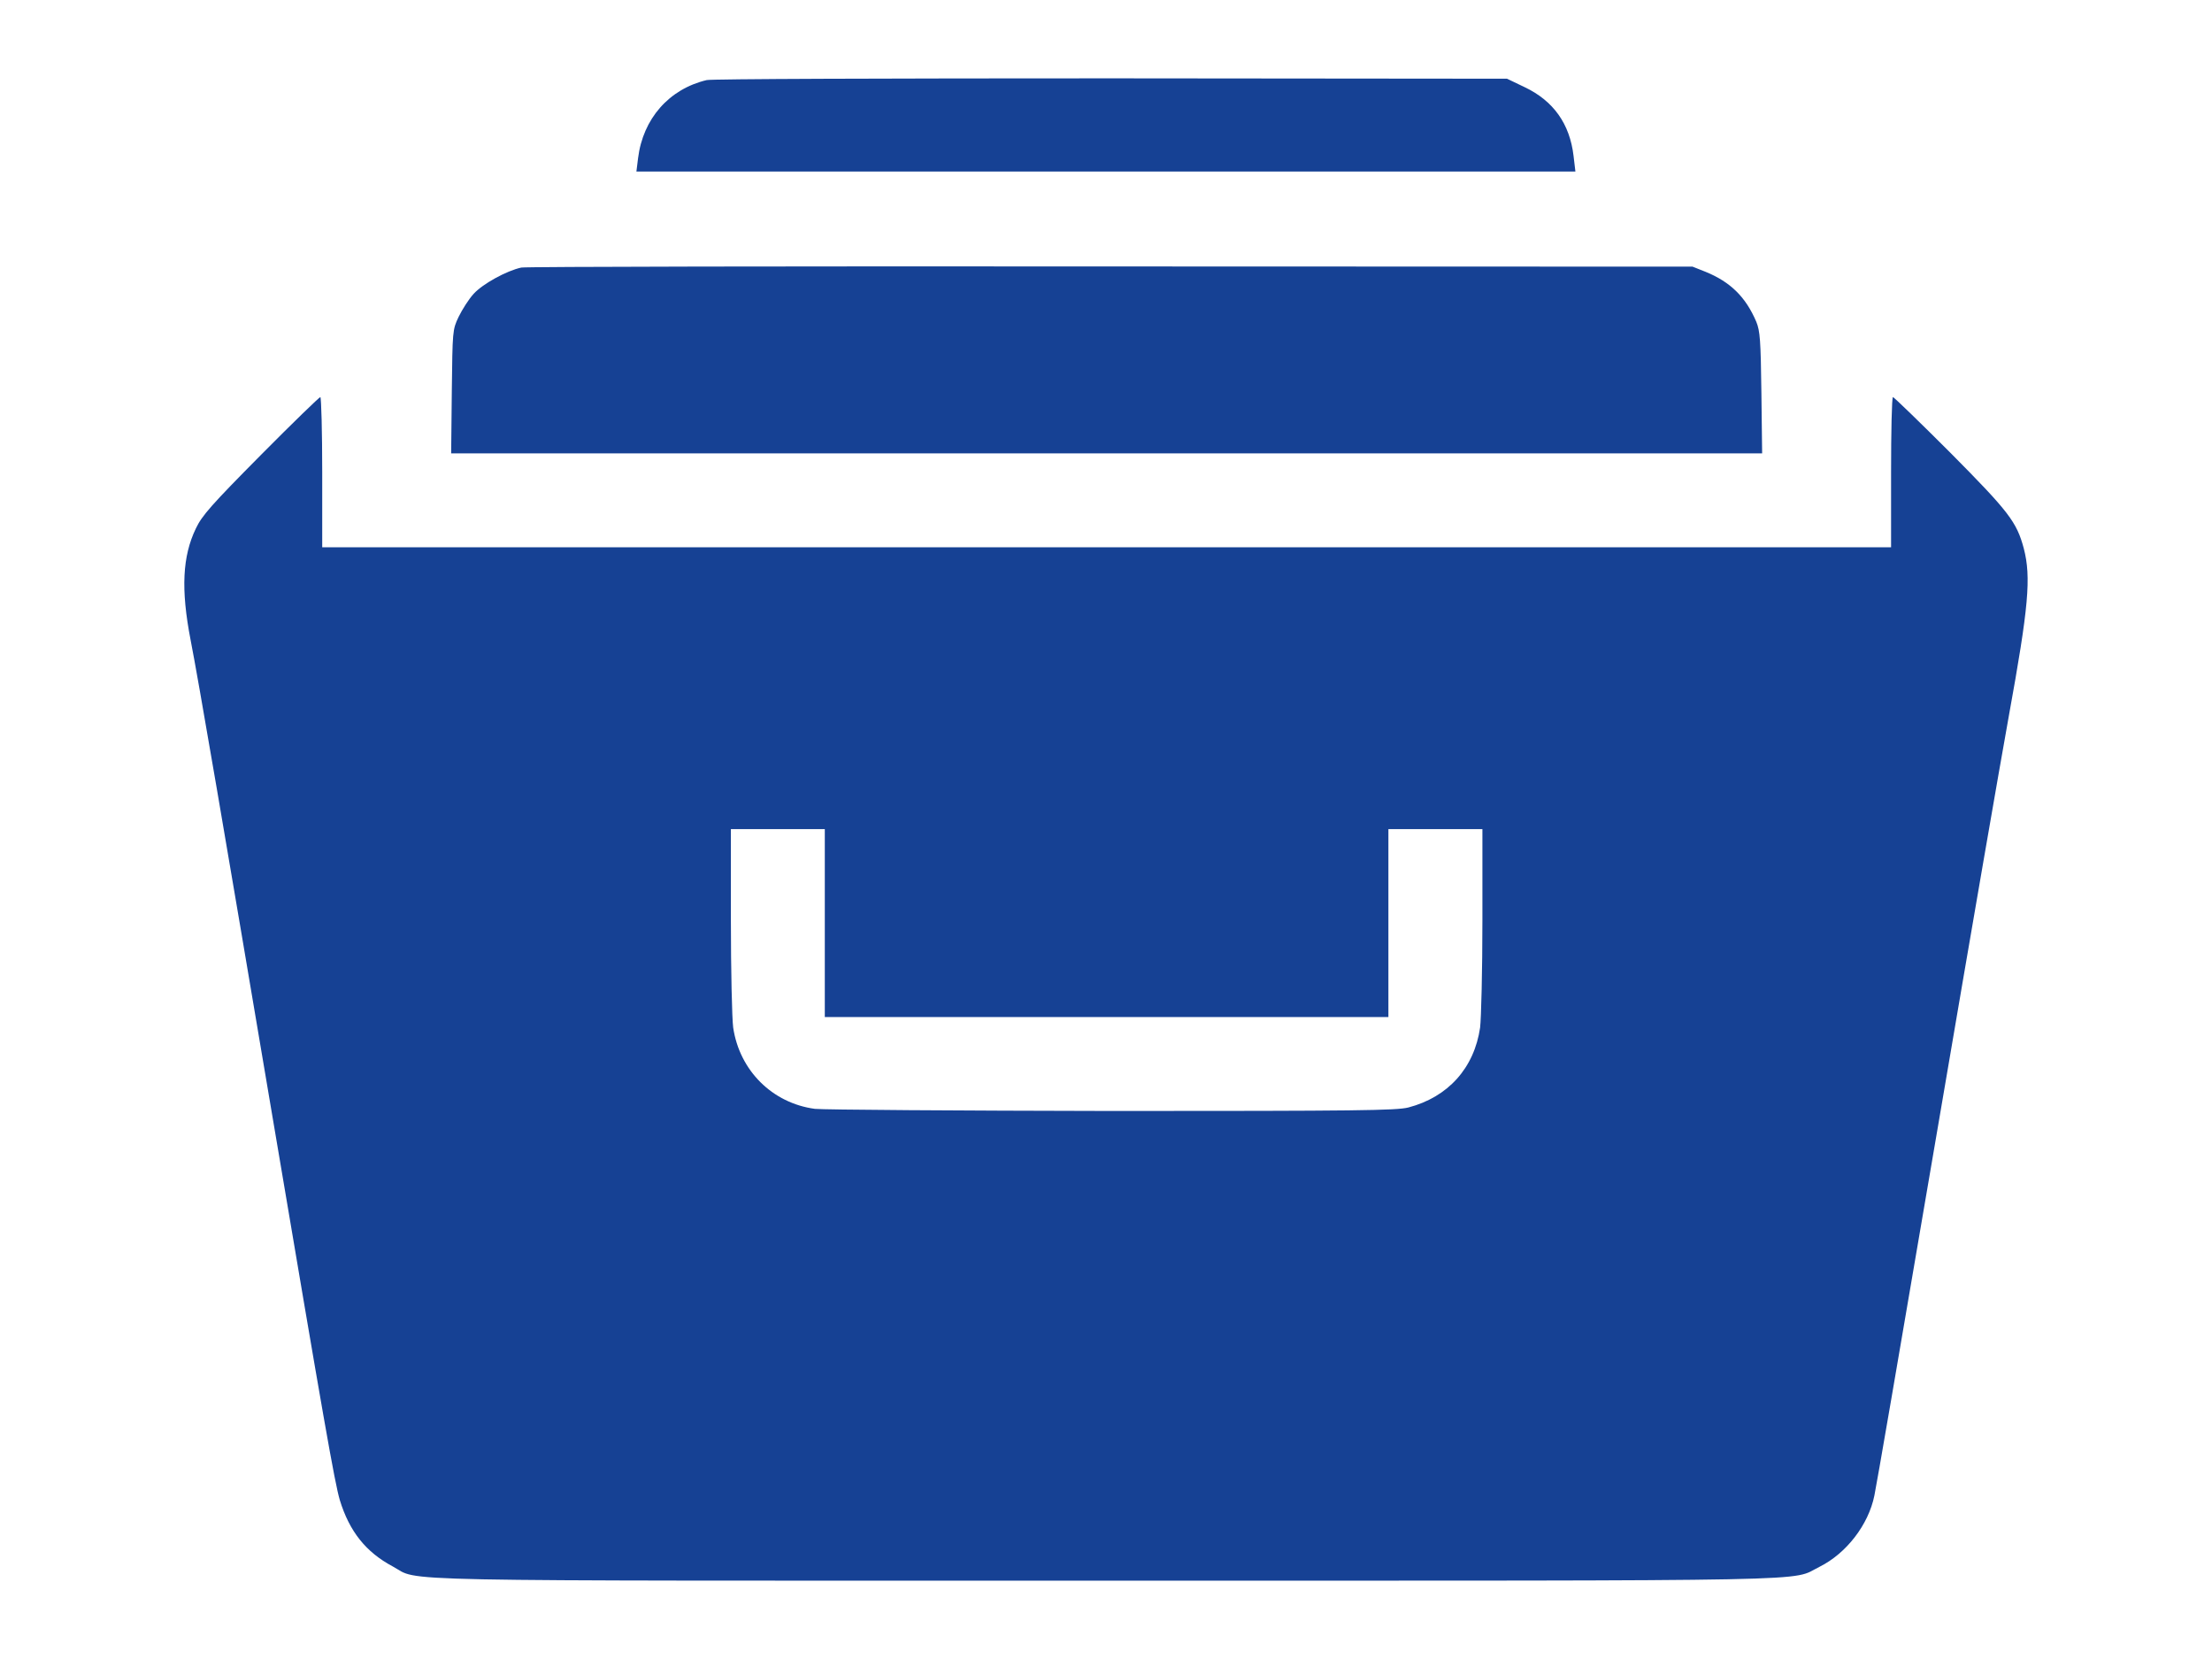 <svg width="24" height="18" viewBox="-1.5 0 24 18" fill="none" xmlns="http://www.w3.org/2000/svg">
<path d="M19.038 4.308C19.048 4.308 19.329 4.58 19.66 4.911C20.297 5.553 20.381 5.663 20.458 5.951C20.539 6.264 20.511 6.583 20.295 7.772C20.178 8.425 19.932 9.845 19.54 12.144C19.069 14.903 18.865 16.088 18.837 16.226C18.773 16.544 18.532 16.855 18.241 17C17.913 17.16 18.503 17.15 10.51 17.15C2.465 17.15 3.073 17.163 2.76 16.995C2.469 16.84 2.291 16.615 2.187 16.276C2.13 16.082 2.014 15.417 1.461 12.144C0.946 9.093 0.652 7.372 0.568 6.944C0.461 6.392 0.48 6.035 0.625 5.734C0.691 5.594 0.795 5.477 1.33 4.937C1.674 4.59 1.965 4.308 1.976 4.308C1.986 4.319 1.996 4.682 1.996 5.123V5.938H19.018V5.123C19.018 4.681 19.026 4.318 19.038 4.308ZM6.43 8.996V9.982C6.43 10.528 6.442 11.05 6.455 11.149C6.524 11.616 6.881 11.97 7.342 12.031C7.436 12.041 8.889 12.051 10.57 12.054C13.238 12.054 13.649 12.049 13.781 12.016C14.212 11.903 14.495 11.588 14.559 11.149C14.571 11.05 14.584 10.528 14.584 9.982V8.996H13.564V11.035H7.449V8.996H6.43ZM16.864 2.893L17.005 2.949C17.275 3.059 17.441 3.222 17.556 3.492C17.596 3.591 17.604 3.689 17.611 4.262L17.619 4.919H3.395L3.402 4.249C3.41 3.59 3.409 3.578 3.476 3.438C3.514 3.36 3.585 3.247 3.639 3.188C3.738 3.079 3.998 2.937 4.156 2.903C4.207 2.893 7.089 2.888 10.558 2.891L16.864 2.893ZM14.851 0.854L15.043 0.946C15.354 1.094 15.532 1.343 15.573 1.692L15.593 1.861H5.405L5.423 1.716C5.476 1.288 5.759 0.966 6.167 0.869C6.223 0.856 8.081 0.85 10.558 0.85L14.851 0.854Z" fill="#164194"/>
</svg>
